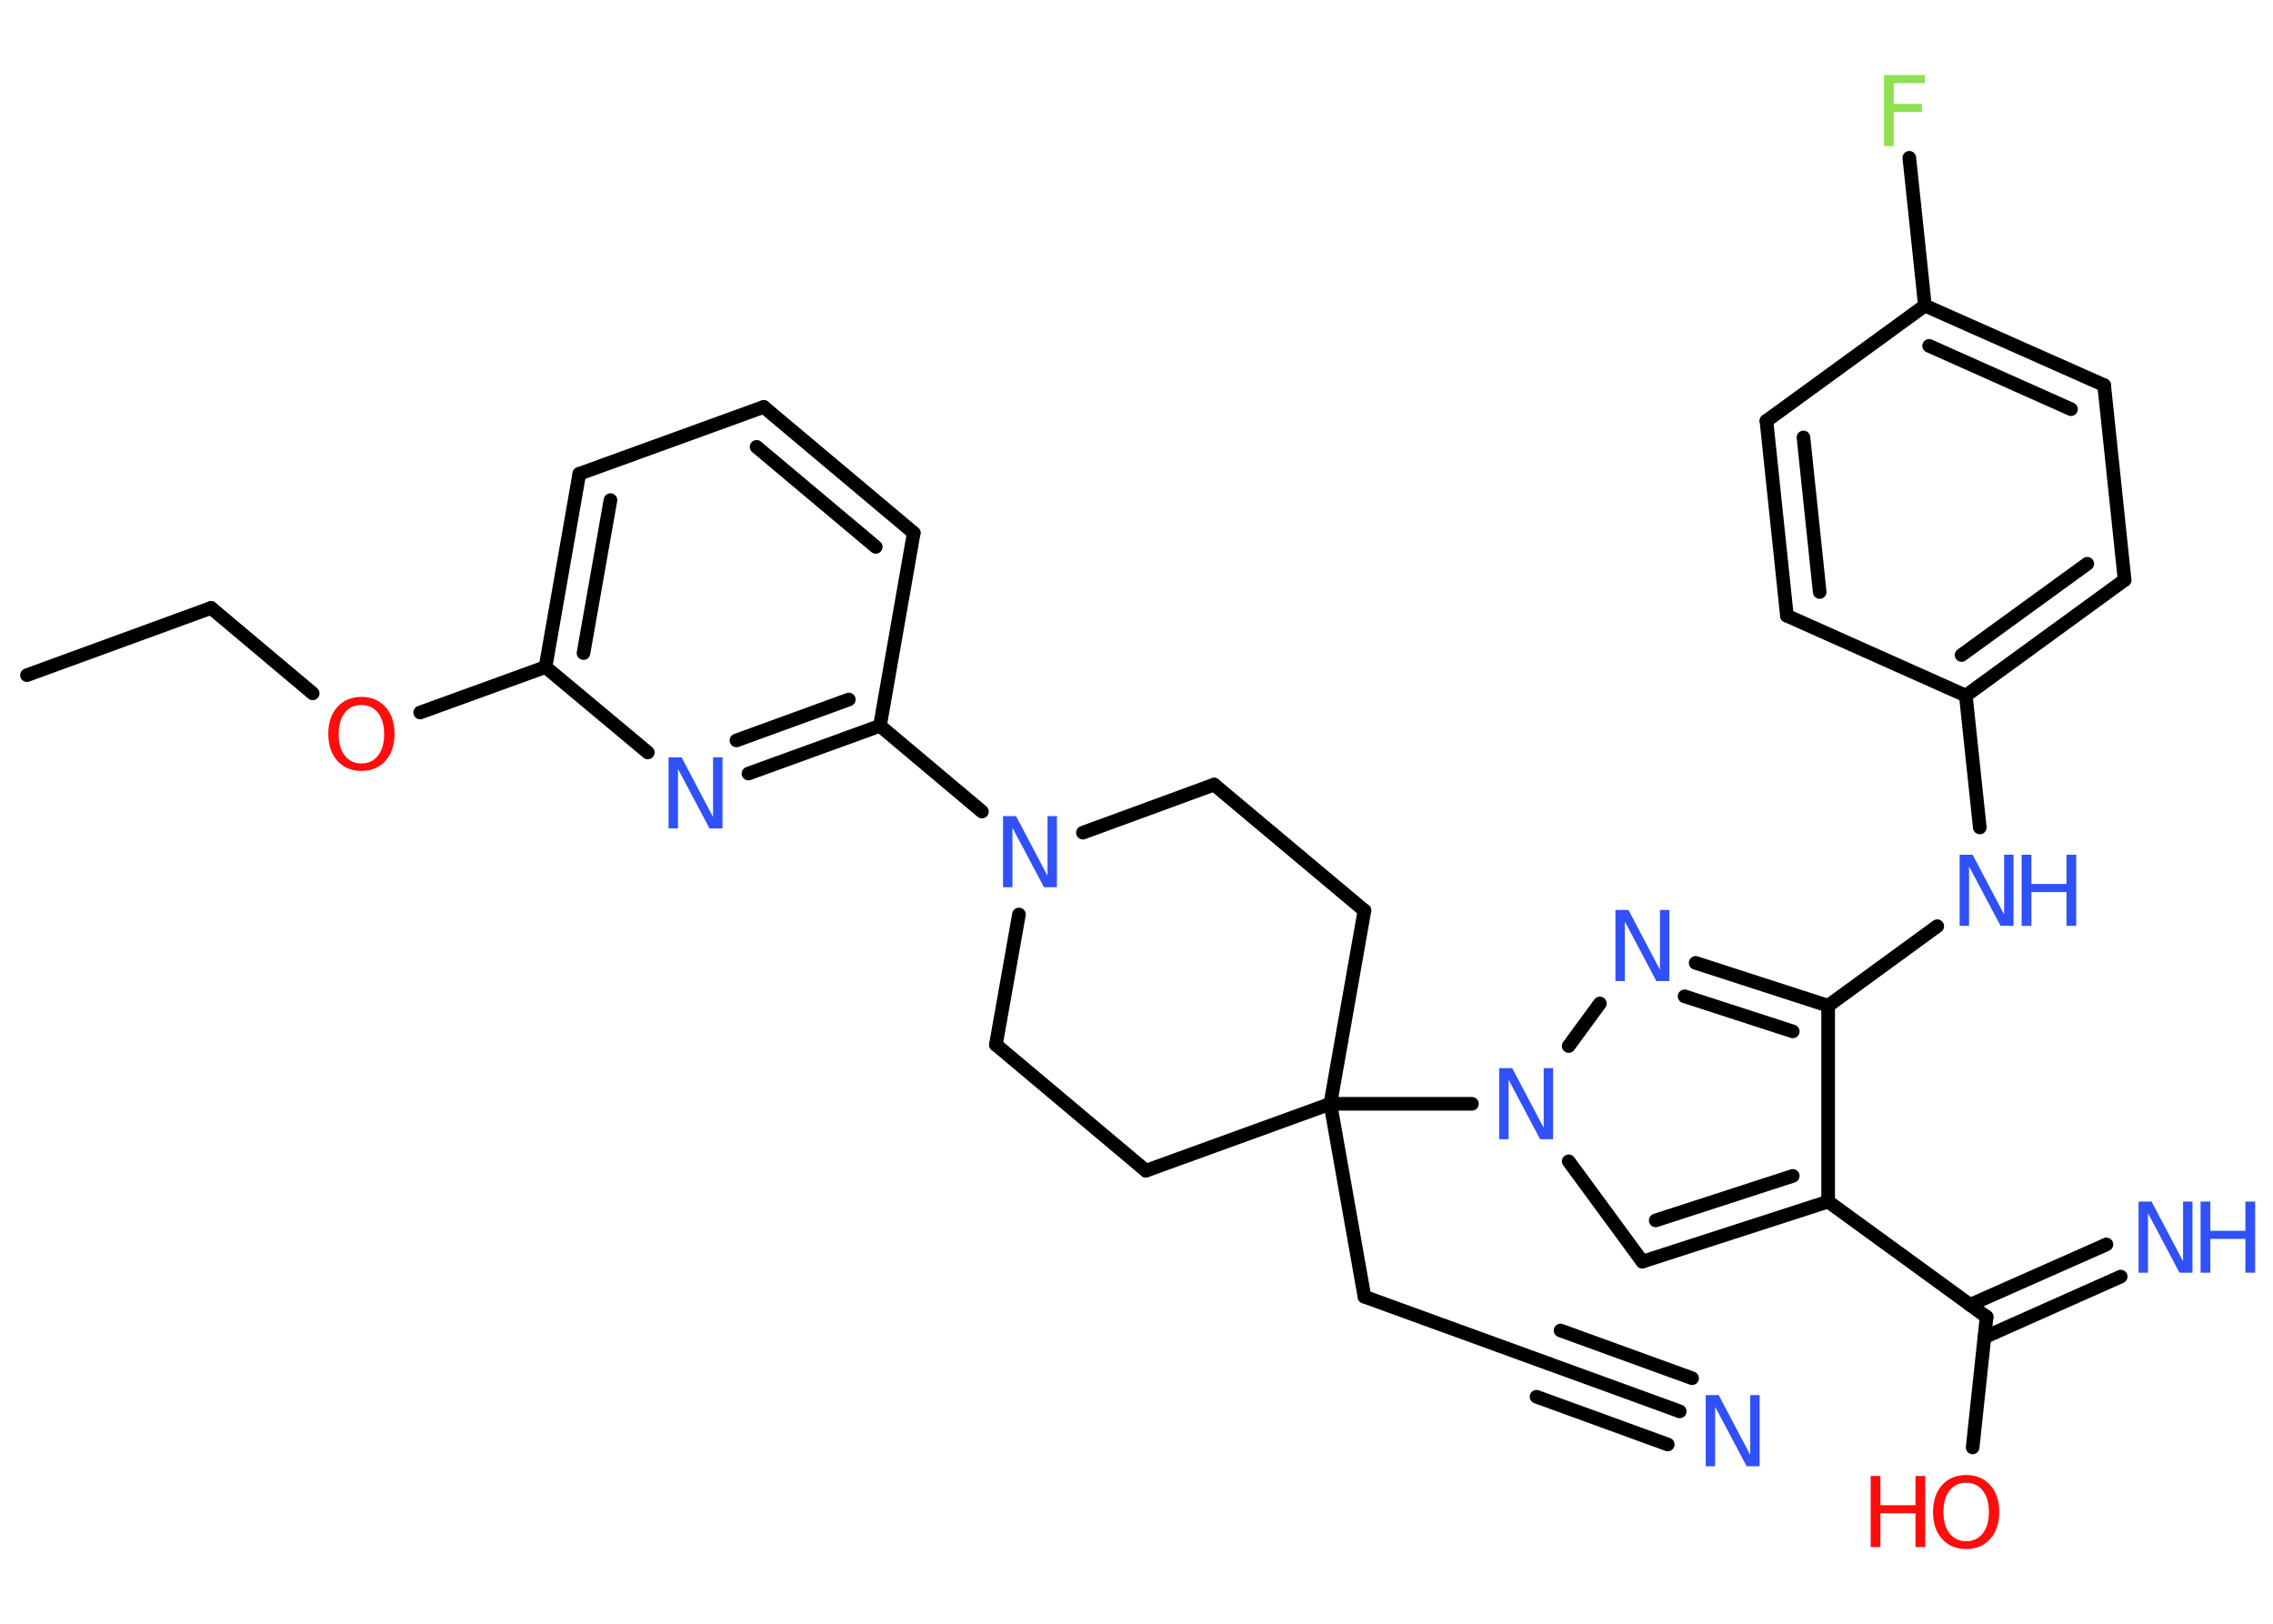 <?xml version='1.0' encoding='UTF-8'?>
<!DOCTYPE svg PUBLIC "-//W3C//DTD SVG 1.1//EN" "http://www.w3.org/Graphics/SVG/1.1/DTD/svg11.dtd">
<svg version='1.2' xmlns='http://www.w3.org/2000/svg' xmlns:xlink='http://www.w3.org/1999/xlink' width='70.0mm' height='50.0mm' viewBox='0 0 70.0 50.0'>
  <desc>Generated by the Chemistry Development Kit (http://github.com/cdk)</desc>
  <g stroke-linecap='round' stroke-linejoin='round' stroke='#000000' stroke-width='.42' fill='#3050F8'>
    <rect x='.0' y='.0' width='70.0' height='50.0' fill='#FFFFFF' stroke='none'/>
    <g id='mol1' class='mol'>
      <line id='mol1bnd1' class='bond' x1='.83' y1='20.79' x2='6.5' y2='18.72'/>
      <line id='mol1bnd2' class='bond' x1='6.5' y1='18.72' x2='9.63' y2='21.35'/>
      <line id='mol1bnd3' class='bond' x1='12.94' y1='21.94' x2='16.8' y2='20.54'/>
      <g id='mol1bnd4' class='bond'>
        <line x1='17.84' y1='14.59' x2='16.8' y2='20.54'/>
        <line x1='18.8' y1='15.4' x2='17.97' y2='20.11'/>
      </g>
      <line id='mol1bnd5' class='bond' x1='17.84' y1='14.59' x2='23.52' y2='12.53'/>
      <g id='mol1bnd6' class='bond'>
        <line x1='28.14' y1='16.41' x2='23.52' y2='12.53'/>
        <line x1='26.97' y1='16.84' x2='23.3' y2='13.76'/>
      </g>
      <line id='mol1bnd7' class='bond' x1='28.14' y1='16.41' x2='27.1' y2='22.35'/>
      <line id='mol1bnd8' class='bond' x1='27.1' y1='22.35' x2='30.24' y2='24.99'/>
      <line id='mol1bnd9' class='bond' x1='33.35' y1='25.64' x2='37.39' y2='24.16'/>
      <line id='mol1bnd10' class='bond' x1='37.39' y1='24.16' x2='42.02' y2='28.04'/>
      <line id='mol1bnd11' class='bond' x1='42.02' y1='28.04' x2='40.97' y2='33.99'/>
      <line id='mol1bnd12' class='bond' x1='40.97' y1='33.99' x2='42.02' y2='39.93'/>
      <line id='mol1bnd13' class='bond' x1='42.02' y1='39.93' x2='47.69' y2='41.99'/>
      <g id='mol1bnd14' class='bond'>
        <line x1='47.69' y1='41.99' x2='51.73' y2='43.46'/>
        <line x1='48.06' y1='40.97' x2='52.11' y2='42.44'/>
        <line x1='47.32' y1='43.01' x2='51.36' y2='44.48'/>
      </g>
      <line id='mol1bnd15' class='bond' x1='40.97' y1='33.99' x2='45.33' y2='33.99'/>
      <line id='mol1bnd16' class='bond' x1='48.31' y1='35.76' x2='50.58' y2='38.85'/>
      <g id='mol1bnd17' class='bond'>
        <line x1='50.58' y1='38.85' x2='56.3' y2='37.0'/>
        <line x1='50.99' y1='37.58' x2='55.21' y2='36.21'/>
      </g>
      <line id='mol1bnd18' class='bond' x1='56.3' y1='37.0' x2='61.18' y2='40.55'/>
      <g id='mol1bnd19' class='bond'>
        <line x1='60.67' y1='40.18' x2='64.87' y2='38.32'/>
        <line x1='61.11' y1='41.18' x2='65.31' y2='39.31'/>
      </g>
      <line id='mol1bnd20' class='bond' x1='61.18' y1='40.55' x2='60.75' y2='44.57'/>
      <line id='mol1bnd21' class='bond' x1='56.3' y1='37.0' x2='56.3' y2='30.97'/>
      <line id='mol1bnd22' class='bond' x1='56.3' y1='30.97' x2='59.66' y2='28.52'/>
      <line id='mol1bnd23' class='bond' x1='60.97' y1='25.48' x2='60.54' y2='21.42'/>
      <g id='mol1bnd24' class='bond'>
        <line x1='60.54' y1='21.42' x2='65.43' y2='17.86'/>
        <line x1='60.41' y1='20.17' x2='64.28' y2='17.36'/>
      </g>
      <line id='mol1bnd25' class='bond' x1='65.43' y1='17.86' x2='64.8' y2='11.86'/>
      <g id='mol1bnd26' class='bond'>
        <line x1='64.8' y1='11.86' x2='59.28' y2='9.41'/>
        <line x1='63.78' y1='12.6' x2='59.41' y2='10.65'/>
      </g>
      <line id='mol1bnd27' class='bond' x1='59.28' y1='9.41' x2='58.8' y2='4.86'/>
      <line id='mol1bnd28' class='bond' x1='59.28' y1='9.41' x2='54.4' y2='12.96'/>
      <g id='mol1bnd29' class='bond'>
        <line x1='54.4' y1='12.96' x2='55.03' y2='18.96'/>
        <line x1='55.54' y1='13.47' x2='56.04' y2='18.23'/>
      </g>
      <line id='mol1bnd30' class='bond' x1='60.54' y1='21.42' x2='55.03' y2='18.96'/>
      <g id='mol1bnd31' class='bond'>
        <line x1='56.3' y1='30.97' x2='52.22' y2='29.65'/>
        <line x1='55.21' y1='31.76' x2='51.88' y2='30.68'/>
      </g>
      <line id='mol1bnd32' class='bond' x1='48.31' y1='32.21' x2='49.27' y2='30.9'/>
      <line id='mol1bnd33' class='bond' x1='40.97' y1='33.99' x2='35.29' y2='36.05'/>
      <line id='mol1bnd34' class='bond' x1='35.29' y1='36.05' x2='30.67' y2='32.17'/>
      <line id='mol1bnd35' class='bond' x1='31.38' y1='28.16' x2='30.67' y2='32.17'/>
      <g id='mol1bnd36' class='bond'>
        <line x1='23.05' y1='23.82' x2='27.1' y2='22.35'/>
        <line x1='22.68' y1='22.8' x2='26.14' y2='21.54'/>
      </g>
      <line id='mol1bnd37' class='bond' x1='16.8' y1='20.54' x2='19.95' y2='23.17'/>
      <path id='mol1atm3' class='atom' d='M11.13 21.71q-.33 .0 -.51 .24q-.19 .24 -.19 .66q.0 .42 .19 .66q.19 .24 .51 .24q.32 .0 .51 -.24q.19 -.24 .19 -.66q.0 -.42 -.19 -.66q-.19 -.24 -.51 -.24zM11.13 21.46q.46 .0 .74 .31q.28 .31 .28 .83q.0 .52 -.28 .83q-.28 .31 -.74 .31q-.46 .0 -.74 -.31q-.28 -.31 -.28 -.83q.0 -.52 .28 -.83q.28 -.31 .74 -.31z' stroke='none' fill='#FF0D0D'/>
      <path id='mol1atm9' class='atom' d='M30.89 25.13h.4l.97 1.84v-1.84h.29v2.19h-.4l-.97 -1.83v1.83h-.29v-2.19z' stroke='none'/>
      <path id='mol1atm15' class='atom' d='M52.53 42.96h.4l.97 1.84v-1.84h.29v2.19h-.4l-.97 -1.83v1.83h-.29v-2.19z' stroke='none'/>
      <path id='mol1atm16' class='atom' d='M46.17 32.89h.4l.97 1.84v-1.84h.29v2.19h-.4l-.97 -1.83v1.83h-.29v-2.19z' stroke='none'/>
      <g id='mol1atm20' class='atom'>
        <path d='M65.86 37.0h.4l.97 1.84v-1.84h.29v2.19h-.4l-.97 -1.83v1.83h-.29v-2.19z' stroke='none'/>
        <path d='M67.77 37.0h.3v.9h1.08v-.9h.3v2.19h-.3v-1.04h-1.08v1.04h-.3v-2.19z' stroke='none'/>
      </g>
      <g id='mol1atm21' class='atom'>
        <path d='M60.55 45.66q-.33 .0 -.51 .24q-.19 .24 -.19 .66q.0 .42 .19 .66q.19 .24 .51 .24q.32 .0 .51 -.24q.19 -.24 .19 -.66q.0 -.42 -.19 -.66q-.19 -.24 -.51 -.24zM60.55 45.42q.46 .0 .74 .31q.28 .31 .28 .83q.0 .52 -.28 .83q-.28 .31 -.74 .31q-.46 .0 -.74 -.31q-.28 -.31 -.28 -.83q.0 -.52 .28 -.83q.28 -.31 .74 -.31z' stroke='none' fill='#FF0D0D'/>
        <path d='M57.61 45.45h.3v.9h1.08v-.9h.3v2.19h-.3v-1.04h-1.08v1.04h-.3v-2.19z' stroke='none' fill='#FF0D0D'/>
      </g>
      <g id='mol1atm23' class='atom'>
        <path d='M60.35 26.32h.4l.97 1.84v-1.84h.29v2.19h-.4l-.97 -1.83v1.83h-.29v-2.19z' stroke='none'/>
        <path d='M62.26 26.32h.3v.9h1.08v-.9h.3v2.19h-.3v-1.04h-1.08v1.04h-.3v-2.19z' stroke='none'/>
      </g>
      <path id='mol1atm28' class='atom' d='M58.02 2.31h1.26v.25h-.96v.64h.87v.25h-.87v1.05h-.3v-2.19z' stroke='none' fill='#90E050'/>
      <path id='mol1atm31' class='atom' d='M49.75 28.02h.4l.97 1.84v-1.84h.29v2.19h-.4l-.97 -1.83v1.83h-.29v-2.19z' stroke='none'/>
      <path id='mol1atm34' class='atom' d='M20.59 23.32h.4l.97 1.84v-1.84h.29v2.19h-.4l-.97 -1.83v1.83h-.29v-2.19z' stroke='none'/>
    </g>
  </g>
</svg>

